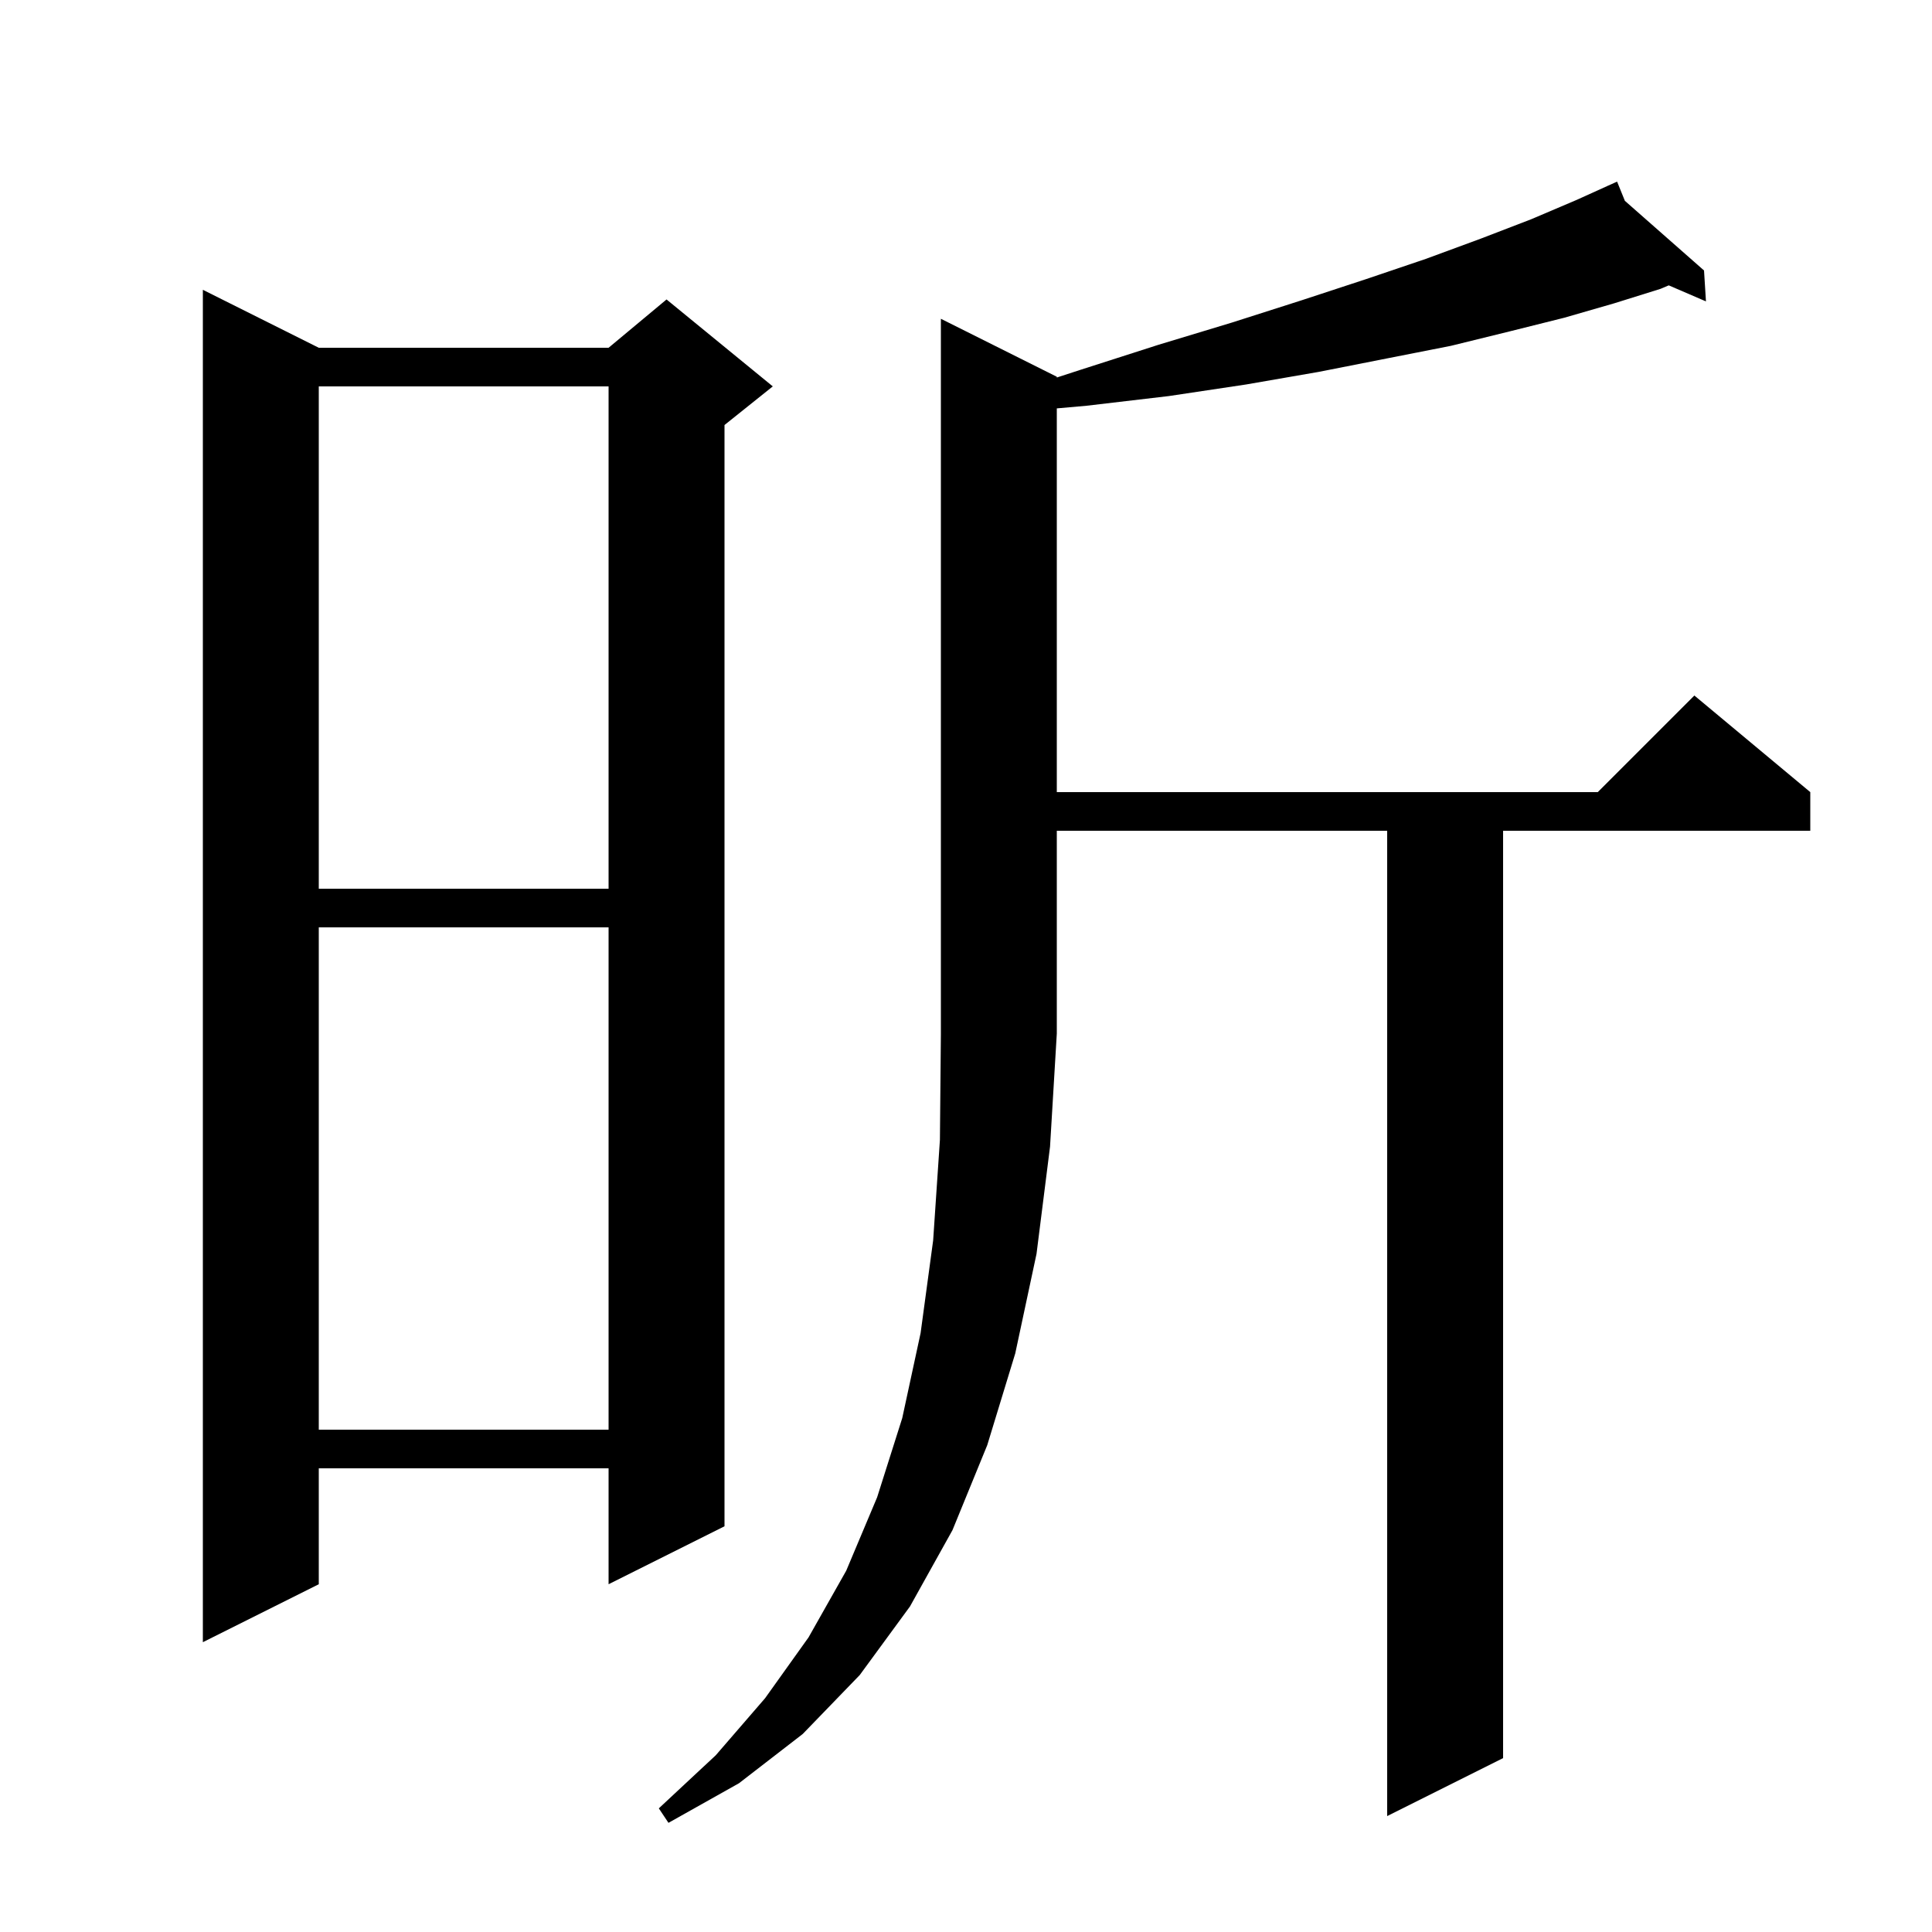 <svg xmlns="http://www.w3.org/2000/svg" xmlns:xlink="http://www.w3.org/1999/xlink" version="1.1" baseProfile="full" viewBox="0 0 200 200" width="200" height="200">
<g fill="black">
<path d="M 109.4 39.0 L 109.4 39.081 L 111.8 38.3 L 119.9 35.7 L 127.5 33.4 L 134.7 31.1 L 141.4 28.9 L 147.6 26.8 L 153.3 24.7 L 158.5 22.7 L 163.2 20.7 L 166.422 19.242 L 166.4 19.2 L 166.439 19.235 L 167.4 18.8 L 168.207 20.79 L 176.4 28.0 L 176.6 31.2 L 172.749 29.541 L 171.9 29.9 L 167.1 31.4 L 161.9 32.9 L 156.3 34.3 L 150.2 35.8 L 143.6 37.1 L 136.5 38.5 L 129.0 39.8 L 121.0 41.0 L 112.5 42.0 L 109.4 42.276 L 109.4 82.0 L 165.4 82.0 L 175.4 72.0 L 187.4 82.0 L 187.4 86.0 L 155.6 86.0 L 155.6 182.0 L 143.6 188.0 L 143.6 86.0 L 109.4 86.0 L 109.4 107.0 L 108.7 118.7 L 107.3 129.8 L 105.1 140.1 L 102.2 149.6 L 98.6 158.4 L 94.2 166.3 L 89.0 173.4 L 83.1 179.5 L 76.5 184.6 L 69.2 188.7 L 68.2 187.2 L 74.1 181.7 L 79.2 175.8 L 83.7 169.5 L 87.6 162.6 L 90.8 155.0 L 93.4 146.8 L 95.3 138.0 L 96.6 128.4 L 97.3 118.0 L 97.4 107.0 L 97.4 33.0 Z M 33.0 36.0 L 63.0 36.0 L 69.0 31.0 L 80.0 40.0 L 75.0 44.0 L 75.0 158.0 L 63.0 164.0 L 63.0 152.0 L 33.0 152.0 L 33.0 164.0 L 21.0 170.0 L 21.0 30.0 Z M 33.0 96.0 L 33.0 148.0 L 63.0 148.0 L 63.0 96.0 Z M 33.0 40.0 L 33.0 92.0 L 63.0 92.0 L 63.0 40.0 Z " />
</g>
</svg>
